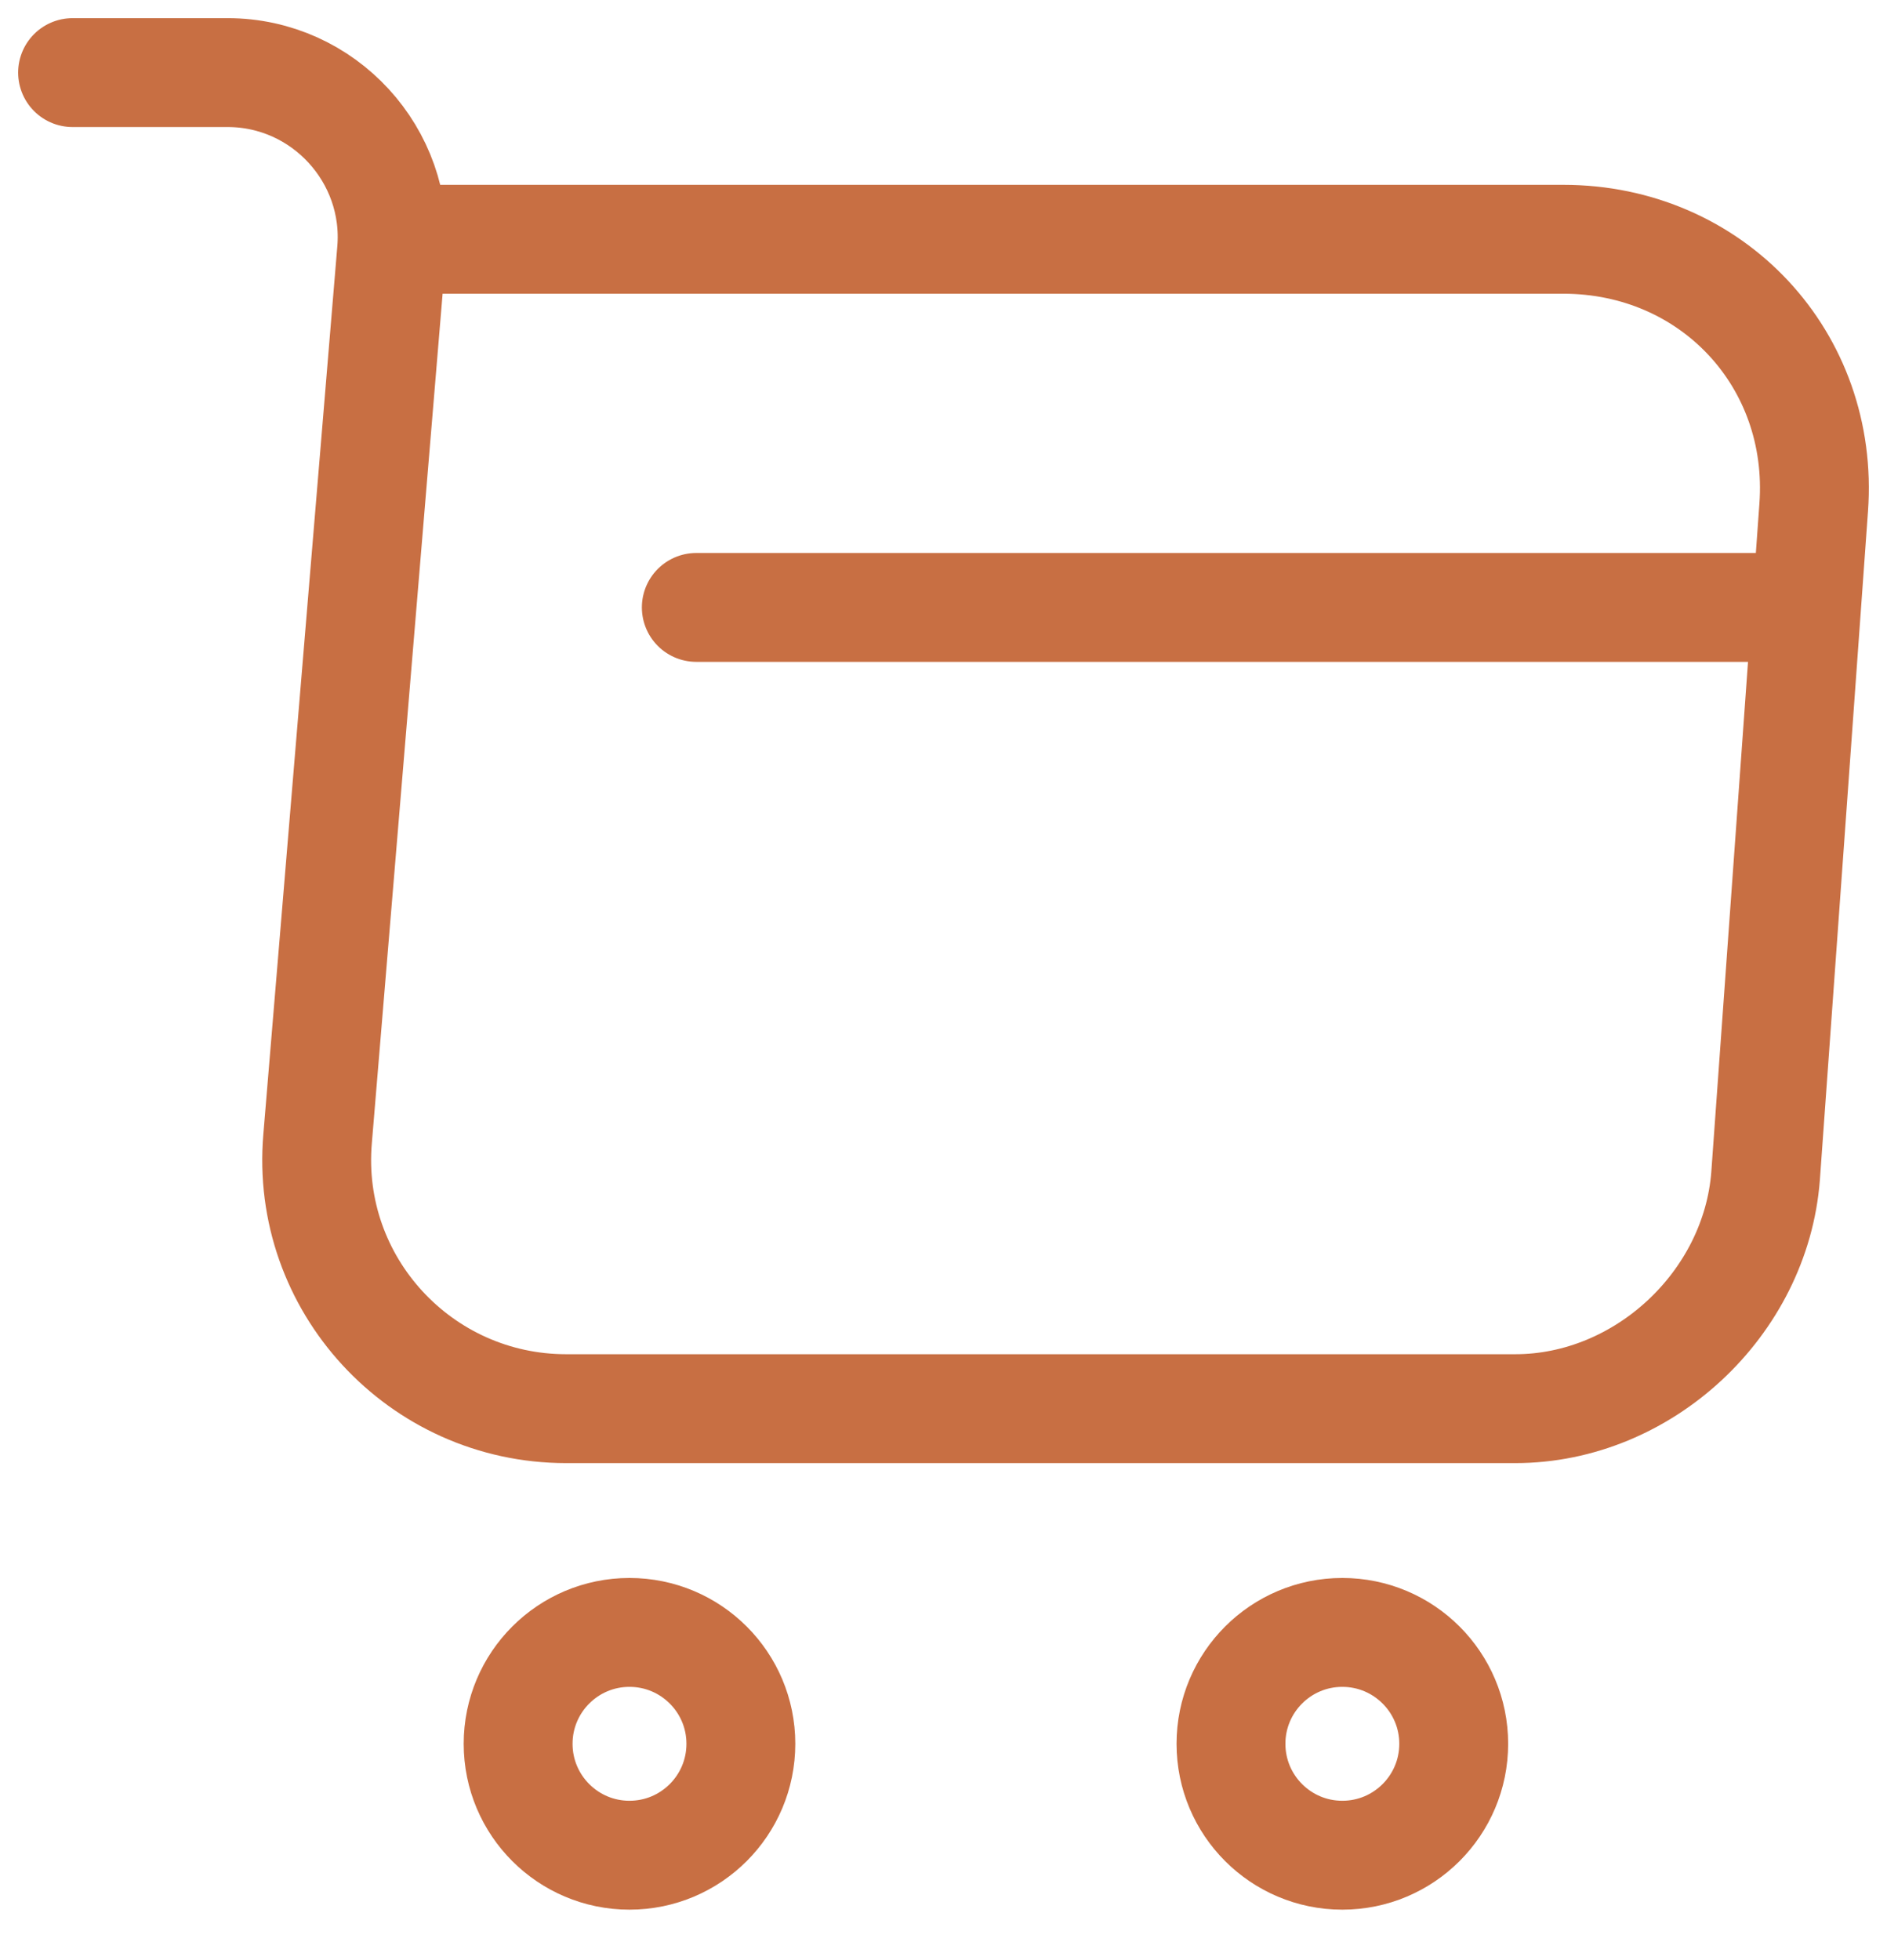 <svg width="26" height="27" viewBox="0 0 26 27" fill="none" xmlns="http://www.w3.org/2000/svg">
<path d="M1 1H3.136C4.462 1 5.506 2.142 5.395 3.456L4.376 15.684C4.204 17.685 5.788 19.404 7.802 19.404H20.877C22.645 19.404 24.192 17.955 24.327 16.2L24.99 6.991C25.138 4.953 23.591 3.296 21.54 3.296H5.69" stroke="#C86F43" stroke-width="1.5" stroke-miterlimit="10" stroke-linecap="round" stroke-linejoin="round"/>
<path d="M18.495 25.555C19.343 25.555 20.03 24.868 20.03 24.02C20.03 23.173 19.343 22.486 18.495 22.486C17.648 22.486 16.961 23.173 16.961 24.02C16.961 24.868 17.648 25.555 18.495 25.555Z" stroke="#C86F43" stroke-width="1.5" stroke-miterlimit="10" stroke-linecap="round" stroke-linejoin="round"/>
<path d="M8.673 25.555C9.521 25.555 10.208 24.868 10.208 24.02C10.208 23.173 9.521 22.486 8.673 22.486C7.826 22.486 7.139 23.173 7.139 24.02C7.139 24.868 7.826 25.555 8.673 25.555Z" stroke="#C86F43" stroke-width="1.5" stroke-miterlimit="10" stroke-linecap="round" stroke-linejoin="round"/>
<path d="M9.594 8.367H24.327" stroke="#C86F43" stroke-width="1.5" stroke-miterlimit="10" stroke-linecap="round" stroke-linejoin="round"/>
</svg>
